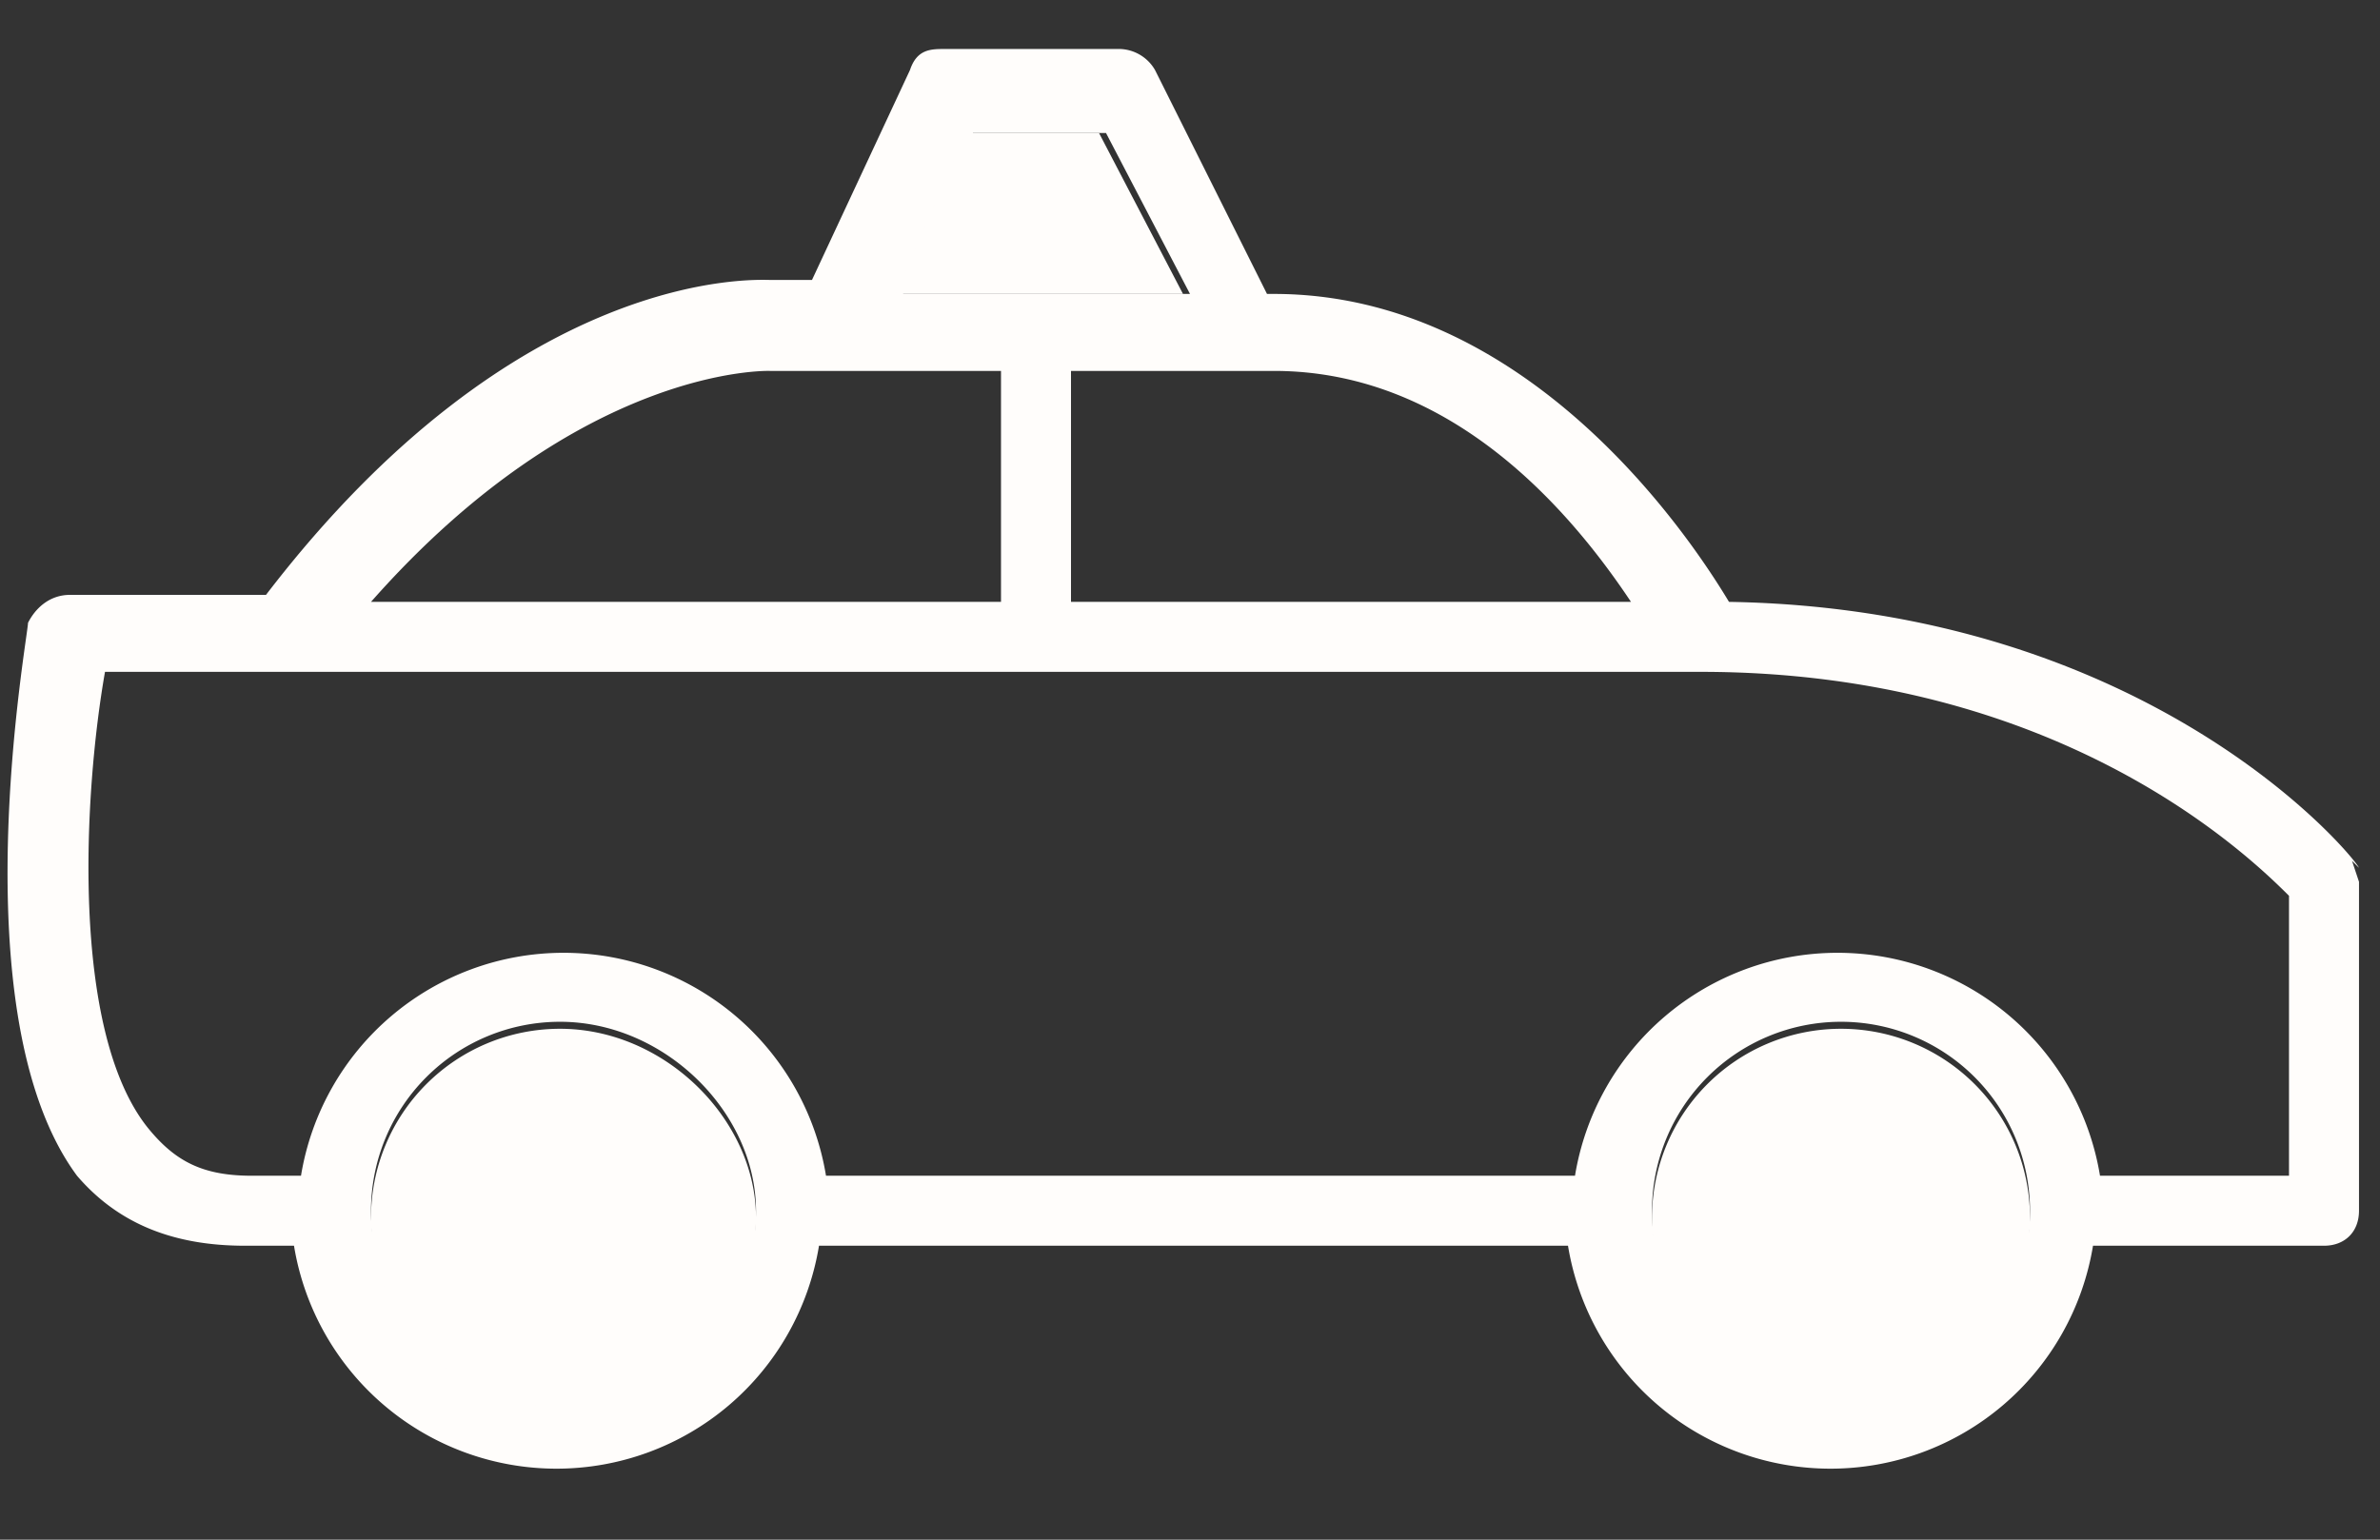 <svg width="34" height="22" fill="none" xmlns="http://www.w3.org/2000/svg"><rect width="100%" height="100%" fill="#333333" stroke="none"/><path d="M33.7 12.4c-.1-.2-3-3.7-9-3.8-.6-1-2.9-4.4-6.5-4.4h-.1L16.5 1a.6.6 0 0 0-.5-.3h-2.5c-.2 0-.4 0-.5.3l-1.4 3H11c-.2 0-3.6-.2-7.2 4.5H1c-.3 0-.5.2-.6.4 0 .2-1 5.6.7 7.9.6.7 1.4 1 2.4 1h.7a3.8 3.8 0 0 0 7.5 0h10.7a3.8 3.8 0 0 0 7.5 0h3.3c.3 0 .5-.2.5-.5v-4.7l-.1-.3ZM18.2 5.3c2.6 0 4.3 2.1 5.1 3.3h-8V5.3h3ZM14 1.9h1.8l1.2 2.3h-4.1l1-2.3ZM11 5.3h3.3v3.3h-9c3-3.4 5.7-3.3 5.7-3.3ZM8 20a2.7 2.7 0 0 1 0-5.4c1.5 0 2.8 1.3 2.8 2.7 0 1.5-1.2 2.7-2.7 2.7Zm18.3 0a2.7 2.7 0 0 1 0-5.4 2.7 2.7 0 0 1 0 5.4Zm6.4-3.2H30a3.8 3.8 0 0 0-7.5 0H11.8a3.8 3.8 0 0 0-7.5 0h-.7c-.7 0-1.1-.2-1.5-.7-1.1-1.4-.9-4.8-.6-6.5h22.8c5.1 0 7.8 2.6 8.4 3.2v4Z" fill="#FFFDFB"/><path d="M13.9 1.9h1.8l1.2 2.3h-4.1l1-2.3ZM8 20.1a2.7 2.7 0 0 1 0-5.4c1.5 0 2.8 1.3 2.8 2.7 0 1.5-1.2 2.7-2.7 2.7ZM26.3 20.1a2.7 2.7 0 0 1 0-5.4 2.7 2.7 0 0 1 0 5.4Z" fill="#FFFDFB"/></svg>